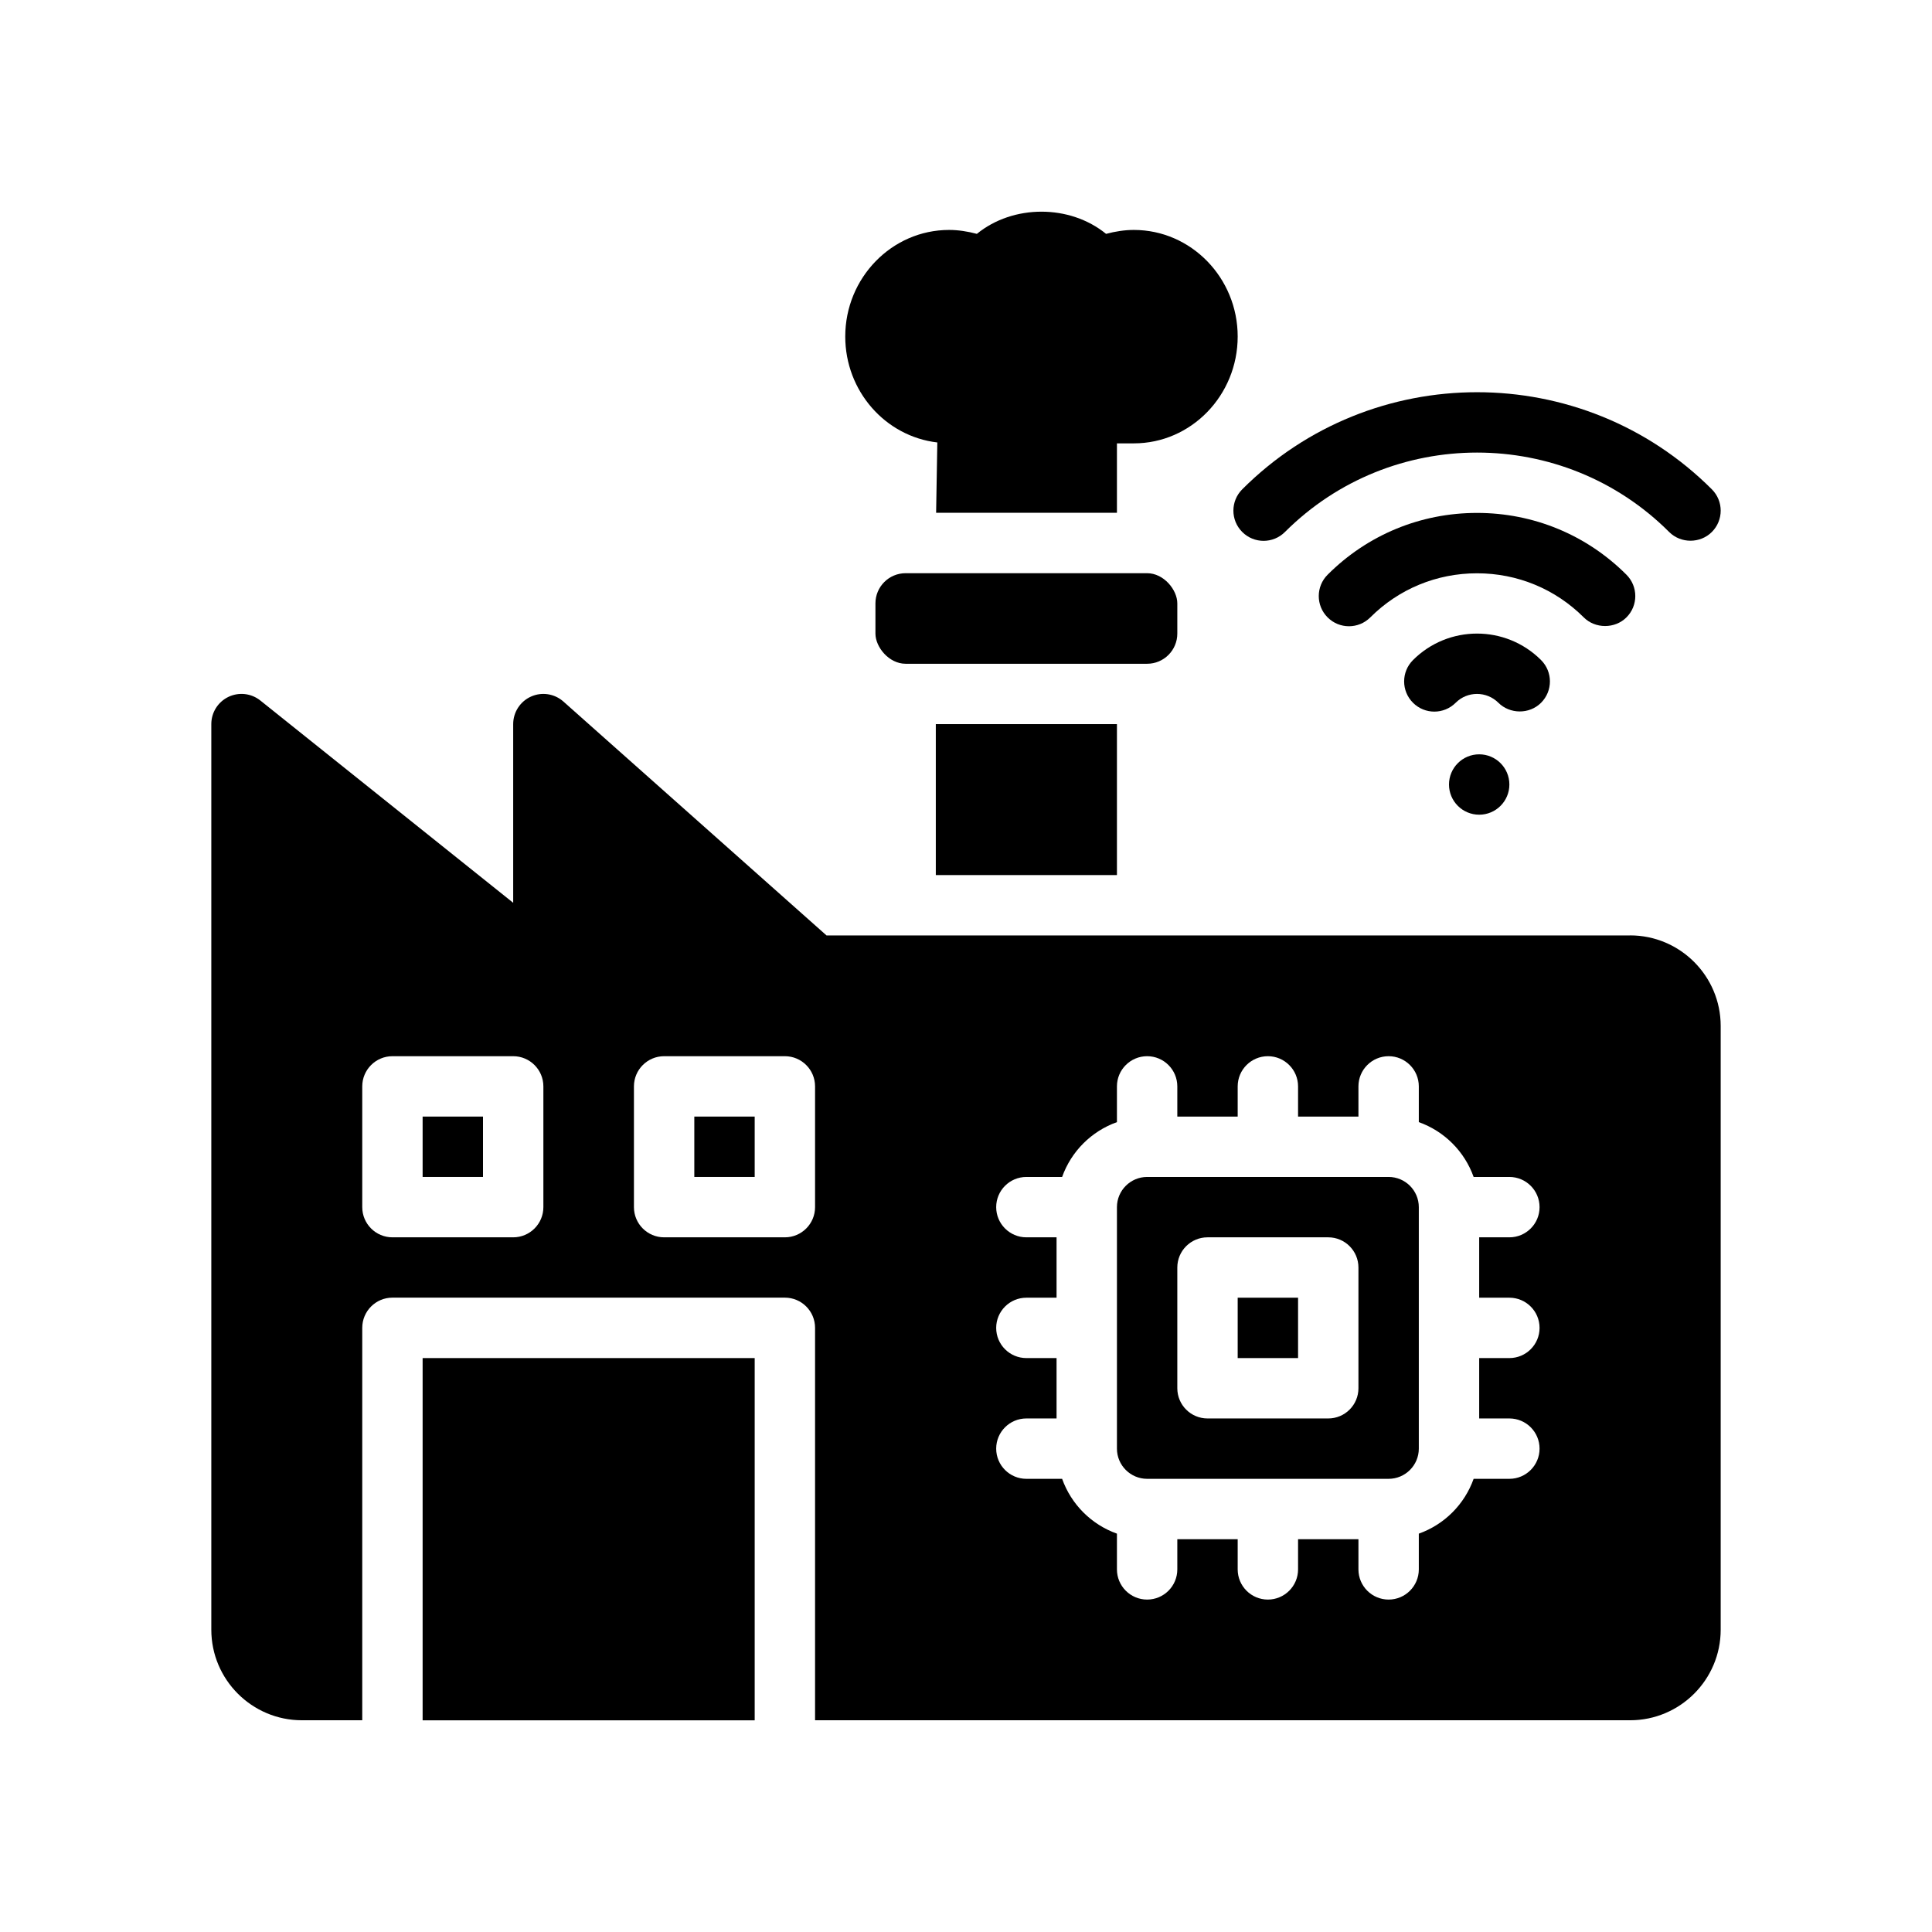 <?xml version="1.0" encoding="UTF-8"?>
<svg xmlns="http://www.w3.org/2000/svg" version="1.1" viewBox="0 0 64 64">
  <!-- Generator: Adobe Illustrator 28.7.1, SVG Export Plug-In . SVG Version: 1.2.0 Build 142)  -->
  <g>
    <g id="Glyph">
      <g>
        <path d="M41.151,17.623c.391.391,1.023.391,1.414,0,3.51-3.508,9.22-3.508,12.728-0.0.386.386,1.029.385,1.414 0.0.391-.391.391-1.023,0-1.414-4.29-4.289-11.268-4.288-15.556,0-.391.391-.391,1.023,0,1.414Z"/>
        <path d="M53.878,20.452c.391-.39.391-1.023,0-1.414-1.32-1.32-3.078-2.047-4.95-2.047-1.872,0-3.629.727-4.949,2.047-.391.391-.391,1.024,0,1.414.391.391,1.023.391,1.414,0,.942-.942,2.198-1.461,3.535-1.461,1.338,0,2.593.519,3.536,1.461.381.381,1.033.381,1.414,0Z"/>
        <path d="M51.05,23.28c.391-.391.391-1.023,0-1.414-1.171-1.171-3.074-1.17-4.243,0-.391.391-.391,1.023,0,1.414s1.023.391,1.414,0c.389-.391,1.024-.39,1.415,0,.376.375,1.022.392,1.414,0Z"/>
        <circle cx="49" cy="25.988" r="1"/>
        <rect x="23" y="36.988" width="2" height="2"/>
        <rect x="41" y="42.988" width="2" height="2"/>
        <rect x="14" y="44.988" width="11" height="12"/>
        <rect x="14" y="36.988" width="2" height="2"/>
        <path d="M54,30.988h-26.62l-8.716-7.748c-.295-.262-.715-.327-1.074-.165-.359.161-.59.519-.59.912v5.919l-8.375-6.7c-.301-.241-.712-.287-1.058-.121-.347.167-.567.517-.567.901v30c0,1.654,1.346,3,3,3h2v-13c0-.552.448-1,1-1h13c.552,0,1,.448,1,1v13h27c1.654,0,3-1.346,3-3v-20c0-1.654-1.346-3-3-3ZM18,39.988c0,.552-.448,1-1,1h-4c-.552,0-1-.448-1-1v-4c0-.552.448-1,1-1h4c.552,0,1,.448,1,1v4ZM27,39.988c0,.552-.448,1-1,1h-4c-.552,0-1-.448-1-1v-4c0-.552.448-1,1-1h4c.552,0,1,.448,1,1v4ZM50,42.988c.552,0,1,.448,1,1s-.448,1-1,1h-1v2h1c.552,0,1,.448,1,1s-.448,1-1,1h-1.184c-.302.847-.969,1.514-1.816,1.816v1.184c0,.552-.448,1-1,1s-1-.448-1-1v-1h-2v1c0,.552-.448,1-1,1s-1-.448-1-1v-1h-2v1c0,.552-.448,1-1,1s-1-.448-1-1v-1.184c-.847-.302-1.514-.969-1.816-1.816h-1.184c-.552,0-1-.448-1-1s.448-1,1-1h1v-2h-1c-.552,0-1-.448-1-1s.448-1,1-1h1v-2h-1c-.552,0-1-.448-1-1s.448-1,1-1h1.184c.302-.847.969-1.514,1.816-1.816v-1.184c0-.552.448-1,1-1s1,.448,1,1v1h2v-1c0-.552.448-1,1-1s1,.448,1,1v1h2v-1c0-.552.448-1,1-1s1,.448,1,1v1.184c.847.302,1.514.969,1.816,1.816h1.184c.552,0,1,.448,1,1s-.448,1-1,1h-1v2h1Z"/>
        <path d="M46,38.988h-8c-.551,0-1,.449-1,1v8c0,.551.449,1,1,1h8c.551,0,1-.449,1-1v-8c0-.551-.449-1-1-1ZM45,45.988c0,.552-.448,1-1,1h-4c-.552,0-1-.448-1-1v-4c0-.552.448-1,1-1h4c.552,0,1,.448,1,1v4Z"/>
        <rect x="29" y="18.988" width="10" height="3" rx="1" ry="1"/>
        <rect x="31" y="23.988" width="6" height="5"/>
        <path d="M31.05,14.657l-.04,2.33h5.99v-2.3h.56c1.9,0,3.44-1.59,3.44-3.54,0-1.94-1.54-3.53-3.44-3.53-.31,0-.62.05-.92.13-1.2-.98-3.08-.98-4.28,0-.3-.08-.61-.13-.92-.13-1.9,0-3.44,1.59-3.44,3.53,0,1.81,1.33,3.31,3.05,3.51Z"/>
      </g>
    </g>
  </g>
</svg>